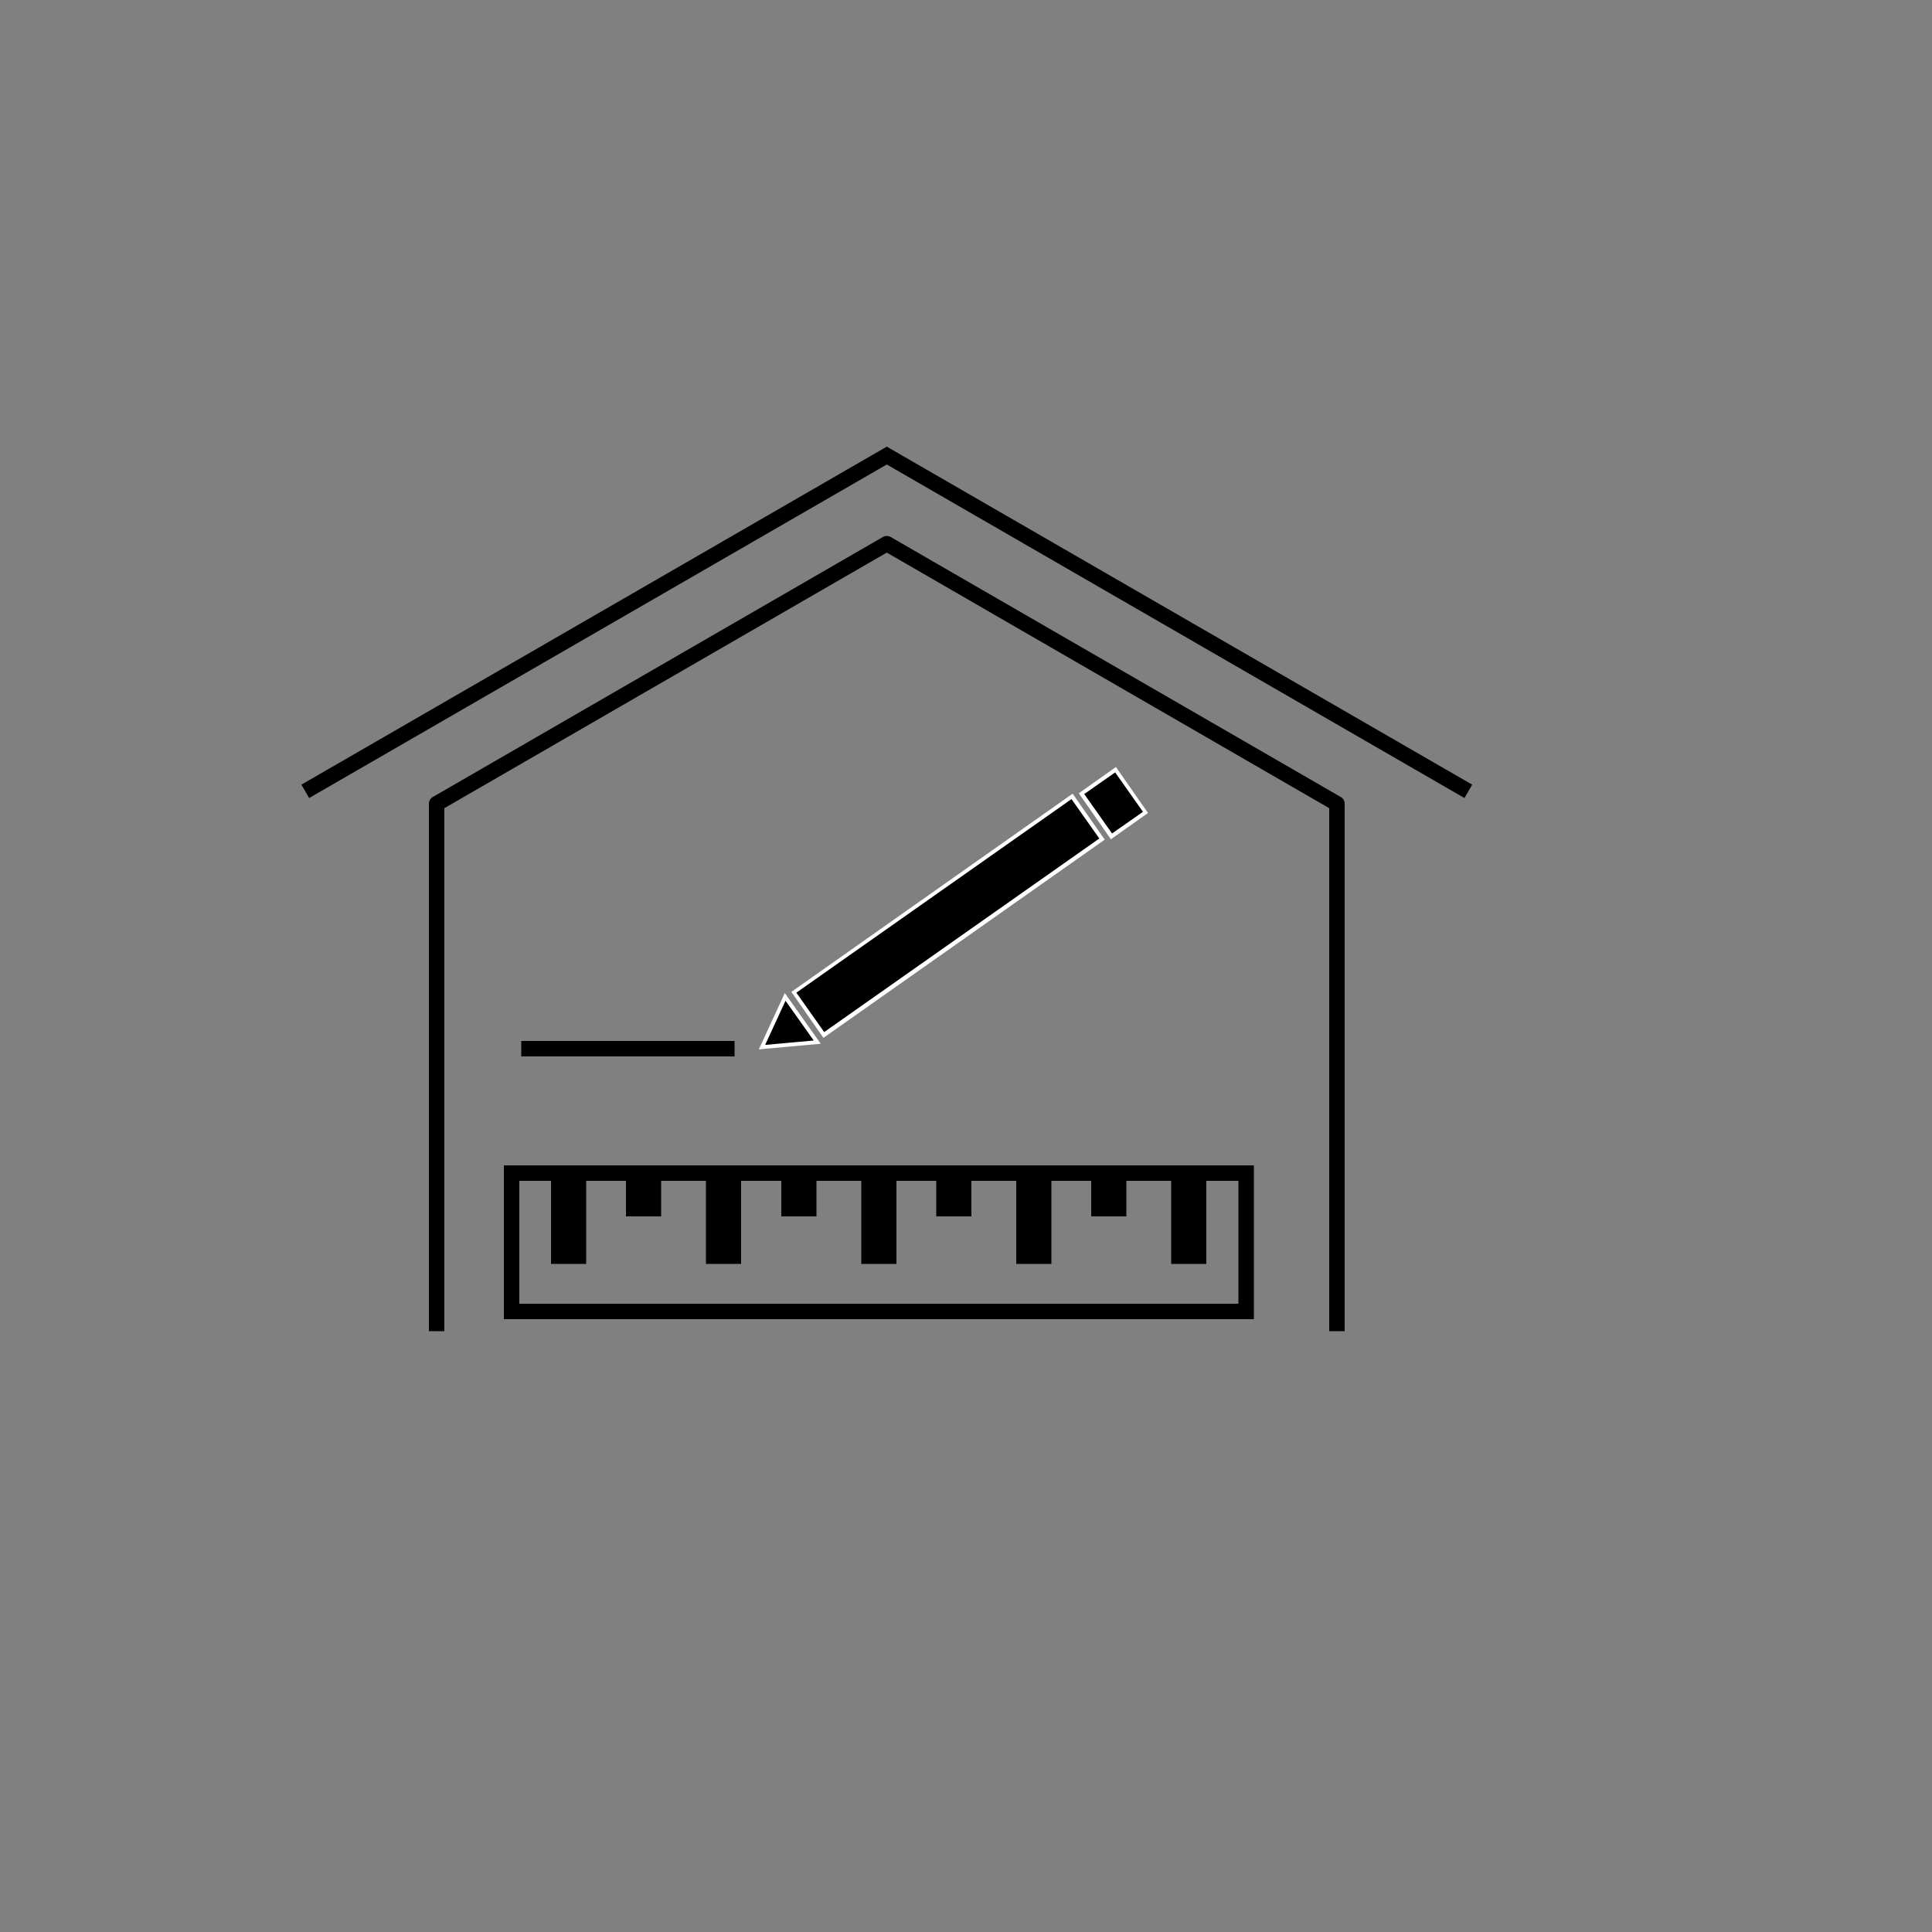 <?xml version="1.0" encoding="utf-8"?>
<!-- Generator: Adobe Illustrator 21.1.0, SVG Export Plug-In . SVG Version: 6.00 Build 0)  -->
<svg version="1.1" id="Layer_1" xmlns="http://www.w3.org/2000/svg" xmlns:xlink="http://www.w3.org/1999/xlink" x="0px" y="0px"
	 viewBox="0 0 500 500" style="enable-background:new 0 0 500 500;" xml:space="preserve">
<rect x="0" y="0" width="500" height="500" fill="#808080" stroke="none"/>
<style type="text/css">
	.st0{fill:none;stroke:#000000;stroke-width:4;stroke-miterlimit:10;}
	.st1{fill:none;stroke:#000000;stroke-width:4;stroke-linecap:square;stroke-linejoin:round;stroke-miterlimit:10;}
	.st2{stroke:#000000;stroke-width:0;stroke-miterlimit:10;}
	.st3{fill:#FFFFFF;}
	.st4{stroke:#FFFFFF;stroke-miterlimit:10;}
</style>
<polyline class="st0" points="380,204.8 229.5,117.9 79,204.8 "/>
<polyline class="st1" points="346,342.5 346,208 229.5,140.7 113,208 113,342.5 "/>
<rect x="132.4" y="303.6" class="st0" width="190.1" height="35.8"/>
<rect x="142.6" y="303.6" class="st2" width="9.1" height="23.5"/>
<rect x="303.1" y="303.6" class="st2" width="9.1" height="23.5"/>
<rect x="263" y="303.6" class="st2" width="9.1" height="23.5"/>
<rect x="222.9" y="303.6" class="st2" width="9.1" height="23.5"/>
<rect x="182.7" y="303.6" class="st2" width="9.1" height="23.5"/>
<rect x="162" y="303.6" class="st2" width="9.1" height="11.2"/>
<rect x="282.4" y="303.6" class="st2" width="9.1" height="11.2"/>
<rect x="242.3" y="303.6" class="st2" width="9.1" height="11.2"/>
<rect x="202.2" y="303.6" class="st2" width="9.1" height="11.2"/>
<g>
	<rect x="201.3" y="230.2" transform="matrix(0.818 -0.576 0.576 0.818 -91.712 184.508)" width="88.1" height="13.5"/>
	<path class="st3" d="M277.3,206.8l7.2,10.2l-71.2,50.1l-7.2-10.2L277.3,206.8 M277.6,205.4l-72.8,51.3l8.3,11.9l72.8-51.3
		L277.6,205.4L277.6,205.4z"/>
</g>
<g>
	<rect x="282.9" y="201" transform="matrix(0.818 -0.576 0.576 0.818 -67.075 203.872)" width="10.7" height="13.5"/>
	<path class="st3" d="M288.6,199.9l7.2,10.2l-8,5.6l-7.2-10.2L288.6,199.9 M288.8,198.5l-9.6,6.8l8.3,11.9l9.6-6.8L288.8,198.5
		L288.8,198.5z"/>
</g>
<polygon class="st4" points="197.2,271 211.5,269.7 203.2,258 "/>
<line class="st0" x1="134.9" y1="271.4" x2="190.1" y2="271.4"/>
</svg>
